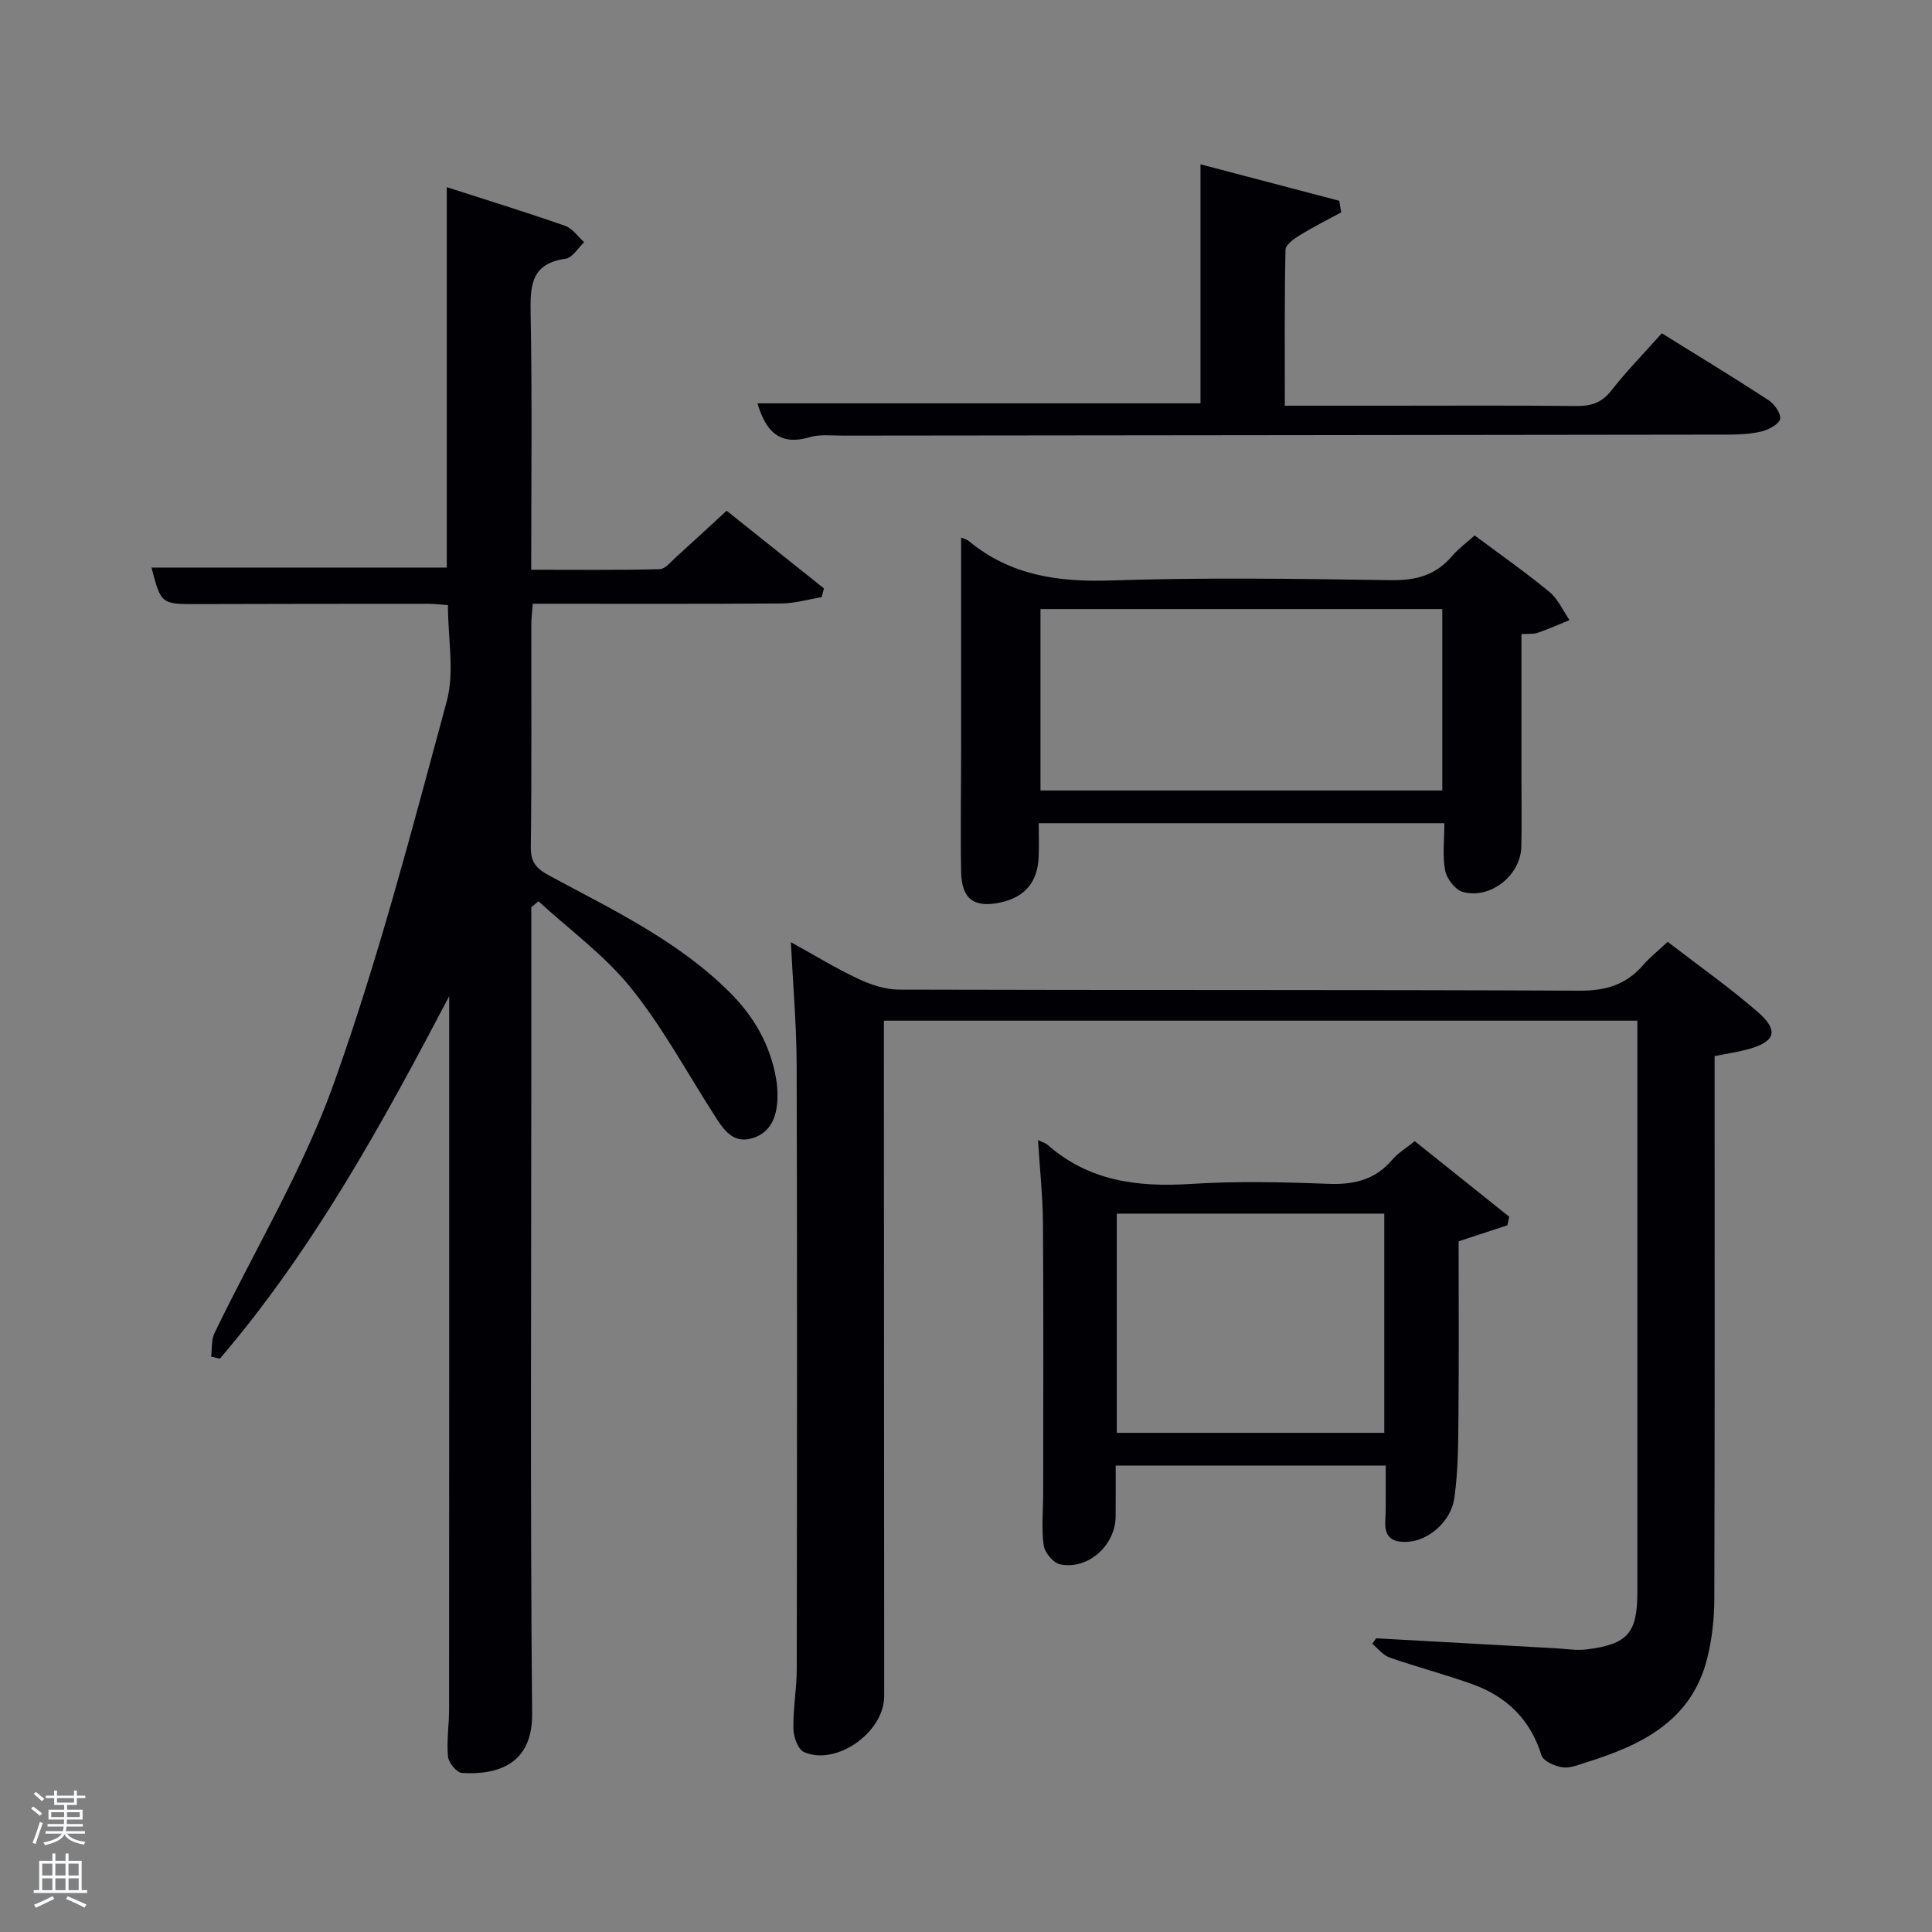 <svg enable-background="new 0 0 400 400" viewBox="0 0 400 400" xmlns="http://www.w3.org/2000/svg"><rect x="0" y="0" width="400" height="400" fill="#808080" stroke="none"/><path d="m6.44 374.46.42-.45c.65.47 1.27.95 1.85 1.44l-.45.49c-.65-.56-1.25-1.06-1.82-1.48m.93 7.33-.63-.26c.55-1.36 1.05-2.8 1.52-4.33.19.1.38.19.59.27-.46 1.29-.95 2.73-1.48 4.32m-.38-10.38.44-.42c.43.34 1.01.82 1.74 1.44l-.49.49c-.53-.51-1.09-1.01-1.69-1.51m2.5.35h1.72v-1.04h.59v1.04h3.52v-1.04h.59v1.04h1.75v.53h-1.75v1.42h-2.03v.97h3.22v2.03h-3.24c0 .35-.01.66-.03.93h3.32v.53h-3.37c-.03.27-.08.58-.15.94h3.96v.53h-3.71c.67.92 1.93 1.48 3.79 1.68-.13.24-.23.44-.29.59-2.13-.38-3.48-1.08-4.04-2.12-.43.97-1.77 1.72-4.03 2.23-.09-.19-.2-.37-.33-.55 2.1-.42 3.37-1.03 3.81-1.83h-3.36v-.53h3.58c.08-.29.13-.61.16-.94h-3.33v-.53h3.39c.02-.27.04-.58.04-.93h-3.23v-2.03h3.25v-.97h-2.07v-1.42h-1.73zm1.12 3.44v1h2.65c.01-.3.02-.44.02-.4v-.25-.35zm1.19-2h3.52v-.91h-3.52zm4.71 2h-2.63v.59c0 .15-.01.28-.01.4h2.64z" fill="#fafbfc"/><path d="m13.56 383.74h.63v1.52h2.72v6.07h1.13v.6h-11.06v-.6h1.13v-6.07h2.73v-1.52h.63v1.52h2.1v-1.52zm-2.69 8.83.38.56c-1.24.63-2.53 1.25-3.85 1.85-.1-.21-.21-.42-.34-.63 1.36-.55 2.63-1.15 3.81-1.78m-2.13-4.27h2.1v-2.45h-2.1zm0 3.04h2.1v-2.46h-2.1zm2.72-3.04h2.1v-2.45h-2.1zm0 3.04h2.1v-2.46h-2.1zm6.07 3.6c-1.41-.71-2.7-1.3-3.86-1.78l.35-.56c1.45.62 2.75 1.19 3.88 1.72zm-1.25-9.09h-2.1v2.45h2.1zm-2.09 5.49h2.1v-2.46h-2.1z" fill="#fafbfc"/><g fill="#010105"><path d="m110 187.83v33.48c0 44.5-.24 89 .17 133.49.1 10.54-7.21 12.72-14.54 12.27-1.07-.06-2.76-2.13-2.88-3.38-.3-3.29.23-6.64.23-9.97.03-48.33.02-96.66.02-144.99 0-.83 0-1.65 0-2.48-13.83 26.36-28.08 52.35-47.48 75.05-.6-.14-1.21-.28-1.81-.43.21-1.63.02-3.45.7-4.86 8.29-17.21 18.31-33.79 24.7-51.67 9.25-25.88 16.2-52.61 23.39-79.17 1.64-6.04.24-12.91.24-19.88-1.33-.09-2.75-.28-4.18-.28-15.83 0-31.67.01-47.5.06-7.7.02-7.7.07-9.7-7.56h61.14c0-26.07 0-52.13 0-78.76 8.22 2.65 16.42 5.18 24.51 8.01 1.52.53 2.64 2.23 3.94 3.39-1.28 1.19-2.44 3.23-3.86 3.42-7.12.99-7.34 5.52-7.23 11.33.33 17.47.12 34.95.12 53.06 9.05 0 17.82.1 26.58-.12 1.17-.03 2.36-1.55 3.43-2.51 3.34-3.01 6.62-6.07 10.45-9.59 6.34 5.06 13.24 10.57 20.15 16.09-.16.6-.31 1.2-.47 1.81-2.77.45-5.55 1.28-8.32 1.3-17 .12-33.99.06-51.5.06-.11 1.53-.3 2.95-.3 4.37-.02 15.33.09 30.67-.1 46-.04 3.17 1.15 4.46 3.82 5.91 13.15 7.1 26.76 13.53 37.52 24.33 4.95 4.97 8.25 10.81 9.45 17.76.2 1.14.28 2.31.28 3.47-.01 3.91-1.1 7.52-5.12 8.79-4.23 1.34-6.2-2-8.13-5.02-5.63-8.79-10.64-18.1-17.17-26.17-5.42-6.7-12.64-11.95-19.06-17.84-.49.42-.99.82-1.49 1.23z"/><path d="m284.91 339.19c12.4.69 24.8 1.39 37.21 2.07 2.14.12 4.33.5 6.43.23 8.51-1.09 10.45-3.39 10.45-11.97.01-37.65 0-75.31 0-112.96 0-1.64 0-3.28 0-5.24-52.03 0-103.74 0-156 0v5.92c.02 44.65.05 89.3.06 133.95 0 7.46-9.93 14.52-16.63 11.54-1.23-.55-2.14-3.15-2.17-4.82-.07-4.13.69-8.27.7-12.41.06-41.65.1-83.3-.02-124.96-.02-8.12-.74-16.23-1.2-25.47 5.1 2.81 9.4 5.46 13.94 7.58 2.6 1.22 5.6 2.23 8.42 2.24 46.98.14 93.97 0 140.95.22 5.43.02 9.63-1.24 13.13-5.29 1.4-1.62 3.11-2.96 5.1-4.82 6.31 4.86 12.67 9.35 18.54 14.42 4.61 3.98 3.79 6.32-2.14 7.88-1.92.51-3.89.79-6.69 1.35v5.46c0 35.65.05 71.31-.06 106.96-.01 4.11-.48 8.33-1.48 12.31-3.28 13.02-13.7 17.98-25.19 21.55-1.57.49-3.3 1.22-4.82.97-1.57-.26-3.92-1.28-4.29-2.47-2.31-7.48-7.26-12.22-14.39-14.77-5.62-2-11.4-3.52-17.04-5.48-1.37-.48-2.42-1.87-3.61-2.84.28-.37.54-.76.8-1.15z"/><path d="m305.31 110.85c5.43 4.06 10.62 7.69 15.49 11.71 1.77 1.46 2.79 3.85 4.15 5.82-2.2.89-4.36 1.87-6.6 2.64-.88.3-1.9.17-3.35.26v30.59c0 4.5.09 9-.03 13.49-.16 5.88-6.37 10.86-12.1 9.31-1.56-.42-3.33-2.71-3.66-4.41-.59-3.02-.17-6.24-.17-9.82-27.55 0-55.41 0-83.98 0 0 2.17.08 4.59-.02 7-.21 5.22-2.88 8.33-7.95 9.42-5.39 1.16-8-.72-8.1-6.32-.15-8.66 0-17.32 0-25.98.01-14.42 0-28.84 0-43.25.24.11 1.09.29 1.69.79 8.59 7.06 18.45 8.44 29.34 8.08 19.3-.64 38.64-.36 57.95-.06 5.21.08 9.31-1.03 12.68-5.01 1.28-1.5 2.92-2.69 4.66-4.26zm-89.89 15.25v37.56h83.19c0-12.72 0-25.1 0-37.56-27.85 0-55.31 0-83.19 0z"/><path d="m214.91 236.04c1.09.52 1.59.64 1.93.94 8.58 7.58 18.71 8.84 29.7 8.14 9.45-.6 18.98-.39 28.46-.02 5.34.21 9.74-.83 13.28-5.02 1.16-1.37 2.79-2.33 4.63-3.81 6.53 5.22 13.04 10.43 19.55 15.63-.12.59-.24 1.18-.37 1.78-3.16 1.04-6.31 2.08-10.1 3.32 0 11.53.08 23.65-.03 35.77-.05 5.8-.05 11.65-.85 17.37-.68 4.9-5.31 8.7-9.37 9.05-3.25.28-5.17-.72-4.93-4.37.12-1.82.07-3.66.09-5.49.01-1.83 0-3.66 0-5.9-18.43 0-36.8 0-55.91 0 0 3.39.03 6.98-.01 10.56-.07 6-5.72 11.08-11.5 9.89-1.4-.29-3.2-2.44-3.4-3.93-.48-3.59-.1-7.3-.1-10.96.01-18.48.08-36.96-.04-55.44-.03-5.64-.64-11.27-1.03-17.51zm16.31 60.61h55.38c0-15.4 0-30.44 0-45.38-18.65 0-36.91 0-55.38 0z"/><path d="m156.82 83.51h91.73c0-16.17 0-32.55 0-49.49 9.53 2.51 19.13 5.03 28.73 7.55.13.8.27 1.6.4 2.4-2.84 1.54-5.74 2.99-8.49 4.68-1.22.75-3.02 1.99-3.04 3.04-.23 10.61-.14 21.22-.14 32.31h21.33c12.99 0 25.99-.08 38.98.06 3.06.03 5.28-.64 7.27-3.18 3.16-4.04 6.77-7.73 10.47-11.88 7.48 4.65 14.83 9.11 22.04 13.81 1.23.8 2.62 2.7 2.46 3.89-.14 1.04-2.26 2.21-3.7 2.58-2.21.57-4.59.69-6.9.7-61.14.09-122.28.14-183.41.21-2.33 0-4.8-.31-6.96.33-6.37 1.89-9.09-1.45-10.77-7.01z"/></g></svg>